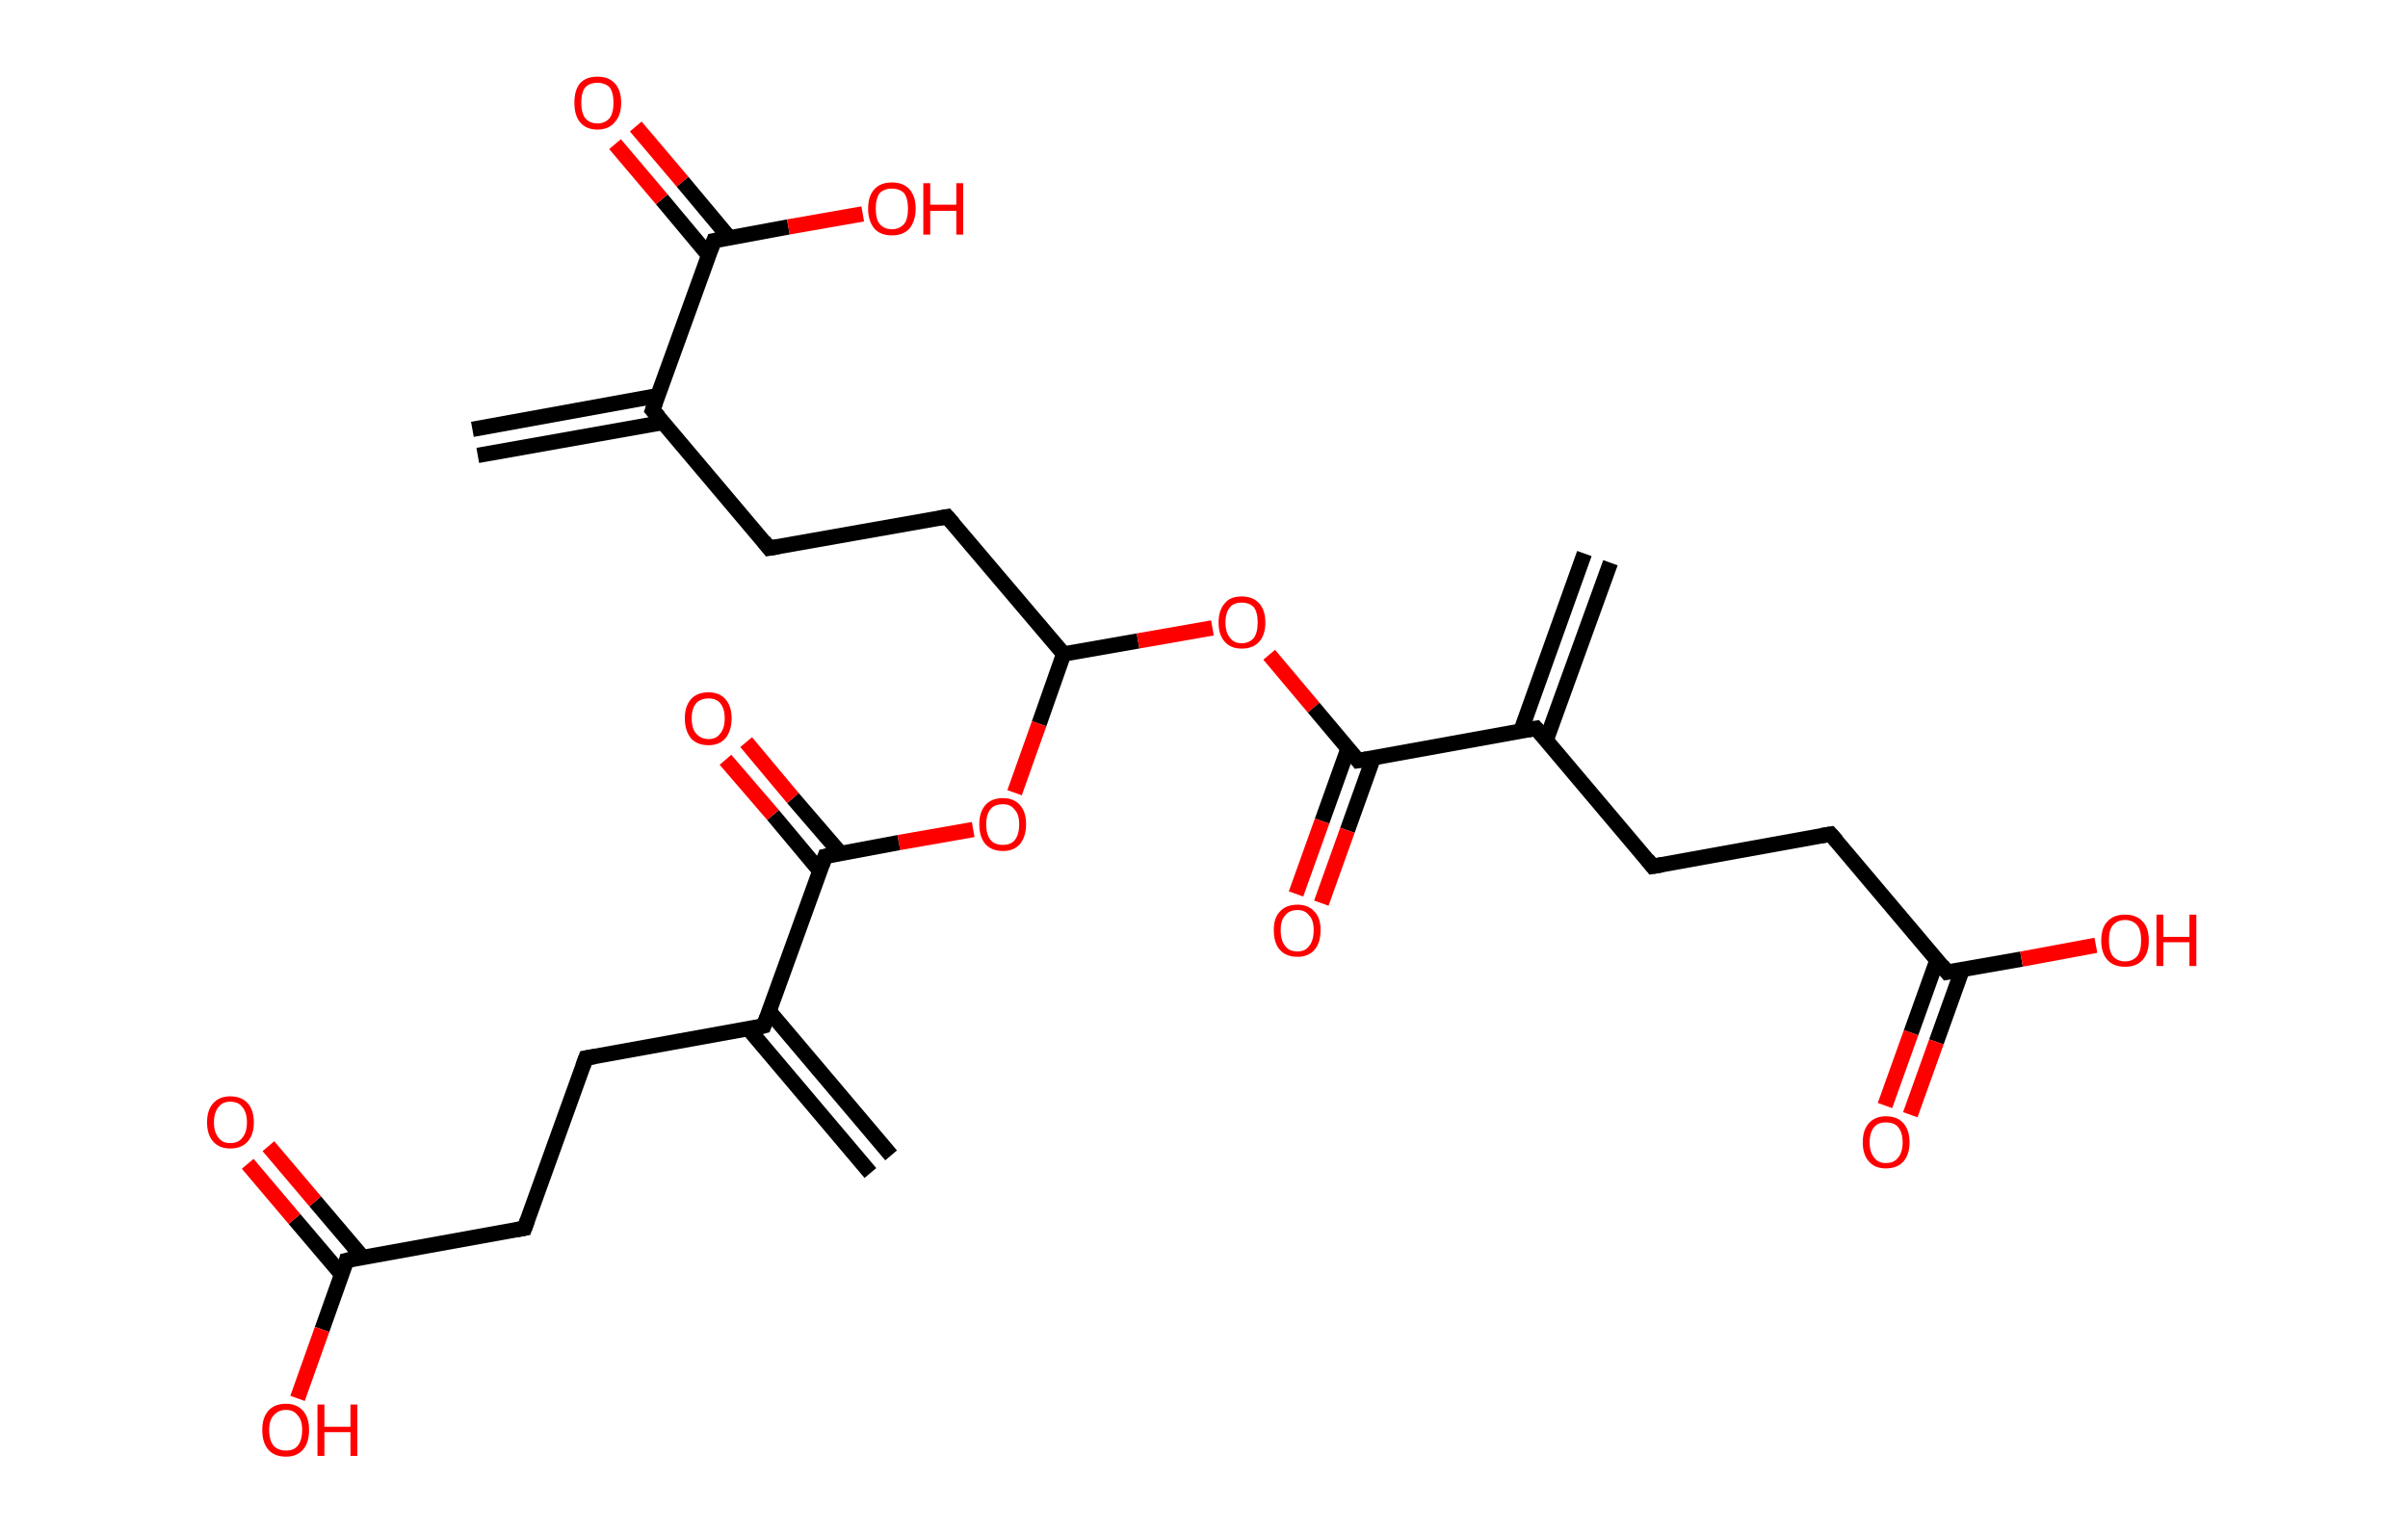 <?xml version='1.0' encoding='ASCII' standalone='yes'?>
<svg xmlns="http://www.w3.org/2000/svg" xmlns:rdkit="http://www.rdkit.org/xml" xmlns:xlink="http://www.w3.org/1999/xlink" version="1.1" baseProfile="full" xml:space="preserve" width="314px" height="200px" viewBox="0 0 314 200">
<!-- END OF HEADER -->
<rect style="opacity:1.0;fill:#FFFFFF;stroke:none" width="314.0" height="200.0" x="0.0" y="0.0"> </rect>
<path class="bond-0 atom-0 atom-1" d="M 61.6,56.0 L 85.8,51.6" style="fill:none;fill-rule:evenodd;stroke:#000000;stroke-width:2.0px;stroke-linecap:butt;stroke-linejoin:miter;stroke-opacity:1"/>
<path class="bond-0 atom-0 atom-1" d="M 62.3,59.4 L 86.5,55.1" style="fill:none;fill-rule:evenodd;stroke:#000000;stroke-width:2.0px;stroke-linecap:butt;stroke-linejoin:miter;stroke-opacity:1"/>
<path class="bond-1 atom-1 atom-2" d="M 85.1,53.5 L 100.3,71.5" style="fill:none;fill-rule:evenodd;stroke:#000000;stroke-width:2.0px;stroke-linecap:butt;stroke-linejoin:miter;stroke-opacity:1"/>
<path class="bond-2 atom-2 atom-3" d="M 100.3,71.5 L 123.5,67.4" style="fill:none;fill-rule:evenodd;stroke:#000000;stroke-width:2.0px;stroke-linecap:butt;stroke-linejoin:miter;stroke-opacity:1"/>
<path class="bond-3 atom-3 atom-4" d="M 123.5,67.4 L 138.7,85.3" style="fill:none;fill-rule:evenodd;stroke:#000000;stroke-width:2.0px;stroke-linecap:butt;stroke-linejoin:miter;stroke-opacity:1"/>
<path class="bond-4 atom-4 atom-5" d="M 138.7,85.3 L 148.4,83.6" style="fill:none;fill-rule:evenodd;stroke:#000000;stroke-width:2.0px;stroke-linecap:butt;stroke-linejoin:miter;stroke-opacity:1"/>
<path class="bond-4 atom-4 atom-5" d="M 148.4,83.6 L 158.1,81.9" style="fill:none;fill-rule:evenodd;stroke:#FF0000;stroke-width:2.0px;stroke-linecap:butt;stroke-linejoin:miter;stroke-opacity:1"/>
<path class="bond-5 atom-5 atom-6" d="M 165.5,85.4 L 171.3,92.3" style="fill:none;fill-rule:evenodd;stroke:#FF0000;stroke-width:2.0px;stroke-linecap:butt;stroke-linejoin:miter;stroke-opacity:1"/>
<path class="bond-5 atom-5 atom-6" d="M 171.3,92.3 L 177.1,99.2" style="fill:none;fill-rule:evenodd;stroke:#000000;stroke-width:2.0px;stroke-linecap:butt;stroke-linejoin:miter;stroke-opacity:1"/>
<path class="bond-6 atom-6 atom-7" d="M 175.8,97.6 L 172.4,107.1" style="fill:none;fill-rule:evenodd;stroke:#000000;stroke-width:2.0px;stroke-linecap:butt;stroke-linejoin:miter;stroke-opacity:1"/>
<path class="bond-6 atom-6 atom-7" d="M 172.4,107.1 L 169.0,116.6" style="fill:none;fill-rule:evenodd;stroke:#FF0000;stroke-width:2.0px;stroke-linecap:butt;stroke-linejoin:miter;stroke-opacity:1"/>
<path class="bond-6 atom-6 atom-7" d="M 179.1,98.8 L 175.7,108.3" style="fill:none;fill-rule:evenodd;stroke:#000000;stroke-width:2.0px;stroke-linecap:butt;stroke-linejoin:miter;stroke-opacity:1"/>
<path class="bond-6 atom-6 atom-7" d="M 175.7,108.3 L 172.3,117.8" style="fill:none;fill-rule:evenodd;stroke:#FF0000;stroke-width:2.0px;stroke-linecap:butt;stroke-linejoin:miter;stroke-opacity:1"/>
<path class="bond-7 atom-6 atom-8" d="M 177.1,99.2 L 200.3,95.0" style="fill:none;fill-rule:evenodd;stroke:#000000;stroke-width:2.0px;stroke-linecap:butt;stroke-linejoin:miter;stroke-opacity:1"/>
<path class="bond-8 atom-8 atom-9" d="M 201.6,96.6 L 210.0,73.4" style="fill:none;fill-rule:evenodd;stroke:#000000;stroke-width:2.0px;stroke-linecap:butt;stroke-linejoin:miter;stroke-opacity:1"/>
<path class="bond-8 atom-8 atom-9" d="M 198.3,95.4 L 206.6,72.2" style="fill:none;fill-rule:evenodd;stroke:#000000;stroke-width:2.0px;stroke-linecap:butt;stroke-linejoin:miter;stroke-opacity:1"/>
<path class="bond-9 atom-8 atom-10" d="M 200.3,95.0 L 215.5,113.0" style="fill:none;fill-rule:evenodd;stroke:#000000;stroke-width:2.0px;stroke-linecap:butt;stroke-linejoin:miter;stroke-opacity:1"/>
<path class="bond-10 atom-10 atom-11" d="M 215.5,113.0 L 238.7,108.8" style="fill:none;fill-rule:evenodd;stroke:#000000;stroke-width:2.0px;stroke-linecap:butt;stroke-linejoin:miter;stroke-opacity:1"/>
<path class="bond-11 atom-11 atom-12" d="M 238.7,108.8 L 253.9,126.8" style="fill:none;fill-rule:evenodd;stroke:#000000;stroke-width:2.0px;stroke-linecap:butt;stroke-linejoin:miter;stroke-opacity:1"/>
<path class="bond-12 atom-12 atom-13" d="M 252.6,125.2 L 249.2,134.7" style="fill:none;fill-rule:evenodd;stroke:#000000;stroke-width:2.0px;stroke-linecap:butt;stroke-linejoin:miter;stroke-opacity:1"/>
<path class="bond-12 atom-12 atom-13" d="M 249.2,134.7 L 245.8,144.2" style="fill:none;fill-rule:evenodd;stroke:#FF0000;stroke-width:2.0px;stroke-linecap:butt;stroke-linejoin:miter;stroke-opacity:1"/>
<path class="bond-12 atom-12 atom-13" d="M 255.9,126.4 L 252.5,135.9" style="fill:none;fill-rule:evenodd;stroke:#000000;stroke-width:2.0px;stroke-linecap:butt;stroke-linejoin:miter;stroke-opacity:1"/>
<path class="bond-12 atom-12 atom-13" d="M 252.5,135.9 L 249.1,145.4" style="fill:none;fill-rule:evenodd;stroke:#FF0000;stroke-width:2.0px;stroke-linecap:butt;stroke-linejoin:miter;stroke-opacity:1"/>
<path class="bond-13 atom-12 atom-14" d="M 253.9,126.8 L 263.6,125.1" style="fill:none;fill-rule:evenodd;stroke:#000000;stroke-width:2.0px;stroke-linecap:butt;stroke-linejoin:miter;stroke-opacity:1"/>
<path class="bond-13 atom-12 atom-14" d="M 263.6,125.1 L 273.3,123.3" style="fill:none;fill-rule:evenodd;stroke:#FF0000;stroke-width:2.0px;stroke-linecap:butt;stroke-linejoin:miter;stroke-opacity:1"/>
<path class="bond-14 atom-4 atom-15" d="M 138.7,85.3 L 135.5,94.4" style="fill:none;fill-rule:evenodd;stroke:#000000;stroke-width:2.0px;stroke-linecap:butt;stroke-linejoin:miter;stroke-opacity:1"/>
<path class="bond-14 atom-4 atom-15" d="M 135.5,94.4 L 132.3,103.4" style="fill:none;fill-rule:evenodd;stroke:#FF0000;stroke-width:2.0px;stroke-linecap:butt;stroke-linejoin:miter;stroke-opacity:1"/>
<path class="bond-15 atom-15 atom-16" d="M 126.9,108.2 L 117.2,109.9" style="fill:none;fill-rule:evenodd;stroke:#FF0000;stroke-width:2.0px;stroke-linecap:butt;stroke-linejoin:miter;stroke-opacity:1"/>
<path class="bond-15 atom-15 atom-16" d="M 117.2,109.9 L 107.6,111.7" style="fill:none;fill-rule:evenodd;stroke:#000000;stroke-width:2.0px;stroke-linecap:butt;stroke-linejoin:miter;stroke-opacity:1"/>
<path class="bond-16 atom-16 atom-17" d="M 109.6,111.3 L 103.4,104.1" style="fill:none;fill-rule:evenodd;stroke:#000000;stroke-width:2.0px;stroke-linecap:butt;stroke-linejoin:miter;stroke-opacity:1"/>
<path class="bond-16 atom-16 atom-17" d="M 103.4,104.1 L 97.3,96.8" style="fill:none;fill-rule:evenodd;stroke:#FF0000;stroke-width:2.0px;stroke-linecap:butt;stroke-linejoin:miter;stroke-opacity:1"/>
<path class="bond-16 atom-16 atom-17" d="M 106.9,113.6 L 100.8,106.3" style="fill:none;fill-rule:evenodd;stroke:#000000;stroke-width:2.0px;stroke-linecap:butt;stroke-linejoin:miter;stroke-opacity:1"/>
<path class="bond-16 atom-16 atom-17" d="M 100.8,106.3 L 94.6,99.1" style="fill:none;fill-rule:evenodd;stroke:#FF0000;stroke-width:2.0px;stroke-linecap:butt;stroke-linejoin:miter;stroke-opacity:1"/>
<path class="bond-17 atom-16 atom-18" d="M 107.6,111.7 L 99.6,133.8" style="fill:none;fill-rule:evenodd;stroke:#000000;stroke-width:2.0px;stroke-linecap:butt;stroke-linejoin:miter;stroke-opacity:1"/>
<path class="bond-18 atom-18 atom-19" d="M 97.6,134.2 L 113.5,153.0" style="fill:none;fill-rule:evenodd;stroke:#000000;stroke-width:2.0px;stroke-linecap:butt;stroke-linejoin:miter;stroke-opacity:1"/>
<path class="bond-18 atom-18 atom-19" d="M 100.3,131.9 L 116.2,150.7" style="fill:none;fill-rule:evenodd;stroke:#000000;stroke-width:2.0px;stroke-linecap:butt;stroke-linejoin:miter;stroke-opacity:1"/>
<path class="bond-19 atom-18 atom-20" d="M 99.6,133.8 L 76.4,138.0" style="fill:none;fill-rule:evenodd;stroke:#000000;stroke-width:2.0px;stroke-linecap:butt;stroke-linejoin:miter;stroke-opacity:1"/>
<path class="bond-20 atom-20 atom-21" d="M 76.4,138.0 L 68.4,160.2" style="fill:none;fill-rule:evenodd;stroke:#000000;stroke-width:2.0px;stroke-linecap:butt;stroke-linejoin:miter;stroke-opacity:1"/>
<path class="bond-21 atom-21 atom-22" d="M 68.4,160.2 L 45.2,164.4" style="fill:none;fill-rule:evenodd;stroke:#000000;stroke-width:2.0px;stroke-linecap:butt;stroke-linejoin:miter;stroke-opacity:1"/>
<path class="bond-22 atom-22 atom-23" d="M 47.3,164.0 L 41.1,156.7" style="fill:none;fill-rule:evenodd;stroke:#000000;stroke-width:2.0px;stroke-linecap:butt;stroke-linejoin:miter;stroke-opacity:1"/>
<path class="bond-22 atom-22 atom-23" d="M 41.1,156.7 L 35.0,149.5" style="fill:none;fill-rule:evenodd;stroke:#FF0000;stroke-width:2.0px;stroke-linecap:butt;stroke-linejoin:miter;stroke-opacity:1"/>
<path class="bond-22 atom-22 atom-23" d="M 44.6,166.3 L 38.4,159.0" style="fill:none;fill-rule:evenodd;stroke:#000000;stroke-width:2.0px;stroke-linecap:butt;stroke-linejoin:miter;stroke-opacity:1"/>
<path class="bond-22 atom-22 atom-23" d="M 38.4,159.0 L 32.3,151.8" style="fill:none;fill-rule:evenodd;stroke:#FF0000;stroke-width:2.0px;stroke-linecap:butt;stroke-linejoin:miter;stroke-opacity:1"/>
<path class="bond-23 atom-22 atom-24" d="M 45.2,164.4 L 42.0,173.4" style="fill:none;fill-rule:evenodd;stroke:#000000;stroke-width:2.0px;stroke-linecap:butt;stroke-linejoin:miter;stroke-opacity:1"/>
<path class="bond-23 atom-22 atom-24" d="M 42.0,173.4 L 38.8,182.4" style="fill:none;fill-rule:evenodd;stroke:#FF0000;stroke-width:2.0px;stroke-linecap:butt;stroke-linejoin:miter;stroke-opacity:1"/>
<path class="bond-24 atom-1 atom-25" d="M 85.1,53.5 L 93.1,31.4" style="fill:none;fill-rule:evenodd;stroke:#000000;stroke-width:2.0px;stroke-linecap:butt;stroke-linejoin:miter;stroke-opacity:1"/>
<path class="bond-25 atom-25 atom-26" d="M 95.1,31.0 L 89.0,23.7" style="fill:none;fill-rule:evenodd;stroke:#000000;stroke-width:2.0px;stroke-linecap:butt;stroke-linejoin:miter;stroke-opacity:1"/>
<path class="bond-25 atom-25 atom-26" d="M 89.0,23.7 L 82.9,16.5" style="fill:none;fill-rule:evenodd;stroke:#FF0000;stroke-width:2.0px;stroke-linecap:butt;stroke-linejoin:miter;stroke-opacity:1"/>
<path class="bond-25 atom-25 atom-26" d="M 92.4,33.3 L 86.3,26.0" style="fill:none;fill-rule:evenodd;stroke:#000000;stroke-width:2.0px;stroke-linecap:butt;stroke-linejoin:miter;stroke-opacity:1"/>
<path class="bond-25 atom-25 atom-26" d="M 86.3,26.0 L 80.2,18.8" style="fill:none;fill-rule:evenodd;stroke:#FF0000;stroke-width:2.0px;stroke-linecap:butt;stroke-linejoin:miter;stroke-opacity:1"/>
<path class="bond-26 atom-25 atom-27" d="M 93.1,31.4 L 102.8,29.6" style="fill:none;fill-rule:evenodd;stroke:#000000;stroke-width:2.0px;stroke-linecap:butt;stroke-linejoin:miter;stroke-opacity:1"/>
<path class="bond-26 atom-25 atom-27" d="M 102.8,29.6 L 112.5,27.9" style="fill:none;fill-rule:evenodd;stroke:#FF0000;stroke-width:2.0px;stroke-linecap:butt;stroke-linejoin:miter;stroke-opacity:1"/>
<path d="M 85.9,54.4 L 85.1,53.5 L 85.5,52.4" style="fill:none;stroke:#000000;stroke-width:2.0px;stroke-linecap:butt;stroke-linejoin:miter;stroke-opacity:1;"/>
<path d="M 99.6,70.6 L 100.3,71.5 L 101.5,71.3" style="fill:none;stroke:#000000;stroke-width:2.0px;stroke-linecap:butt;stroke-linejoin:miter;stroke-opacity:1;"/>
<path d="M 122.4,67.6 L 123.5,67.4 L 124.3,68.3" style="fill:none;stroke:#000000;stroke-width:2.0px;stroke-linecap:butt;stroke-linejoin:miter;stroke-opacity:1;"/>
<path d="M 176.8,98.8 L 177.1,99.2 L 178.3,99.0" style="fill:none;stroke:#000000;stroke-width:2.0px;stroke-linecap:butt;stroke-linejoin:miter;stroke-opacity:1;"/>
<path d="M 199.2,95.2 L 200.3,95.0 L 201.1,95.9" style="fill:none;stroke:#000000;stroke-width:2.0px;stroke-linecap:butt;stroke-linejoin:miter;stroke-opacity:1;"/>
<path d="M 214.8,112.1 L 215.5,113.0 L 216.7,112.8" style="fill:none;stroke:#000000;stroke-width:2.0px;stroke-linecap:butt;stroke-linejoin:miter;stroke-opacity:1;"/>
<path d="M 237.5,109.0 L 238.7,108.8 L 239.5,109.7" style="fill:none;stroke:#000000;stroke-width:2.0px;stroke-linecap:butt;stroke-linejoin:miter;stroke-opacity:1;"/>
<path d="M 253.2,125.9 L 253.9,126.8 L 254.4,126.7" style="fill:none;stroke:#000000;stroke-width:2.0px;stroke-linecap:butt;stroke-linejoin:miter;stroke-opacity:1;"/>
<path d="M 108.1,111.6 L 107.6,111.7 L 107.2,112.8" style="fill:none;stroke:#000000;stroke-width:2.0px;stroke-linecap:butt;stroke-linejoin:miter;stroke-opacity:1;"/>
<path d="M 100.0,132.7 L 99.6,133.8 L 98.4,134.1" style="fill:none;stroke:#000000;stroke-width:2.0px;stroke-linecap:butt;stroke-linejoin:miter;stroke-opacity:1;"/>
<path d="M 77.6,137.8 L 76.4,138.0 L 76.0,139.1" style="fill:none;stroke:#000000;stroke-width:2.0px;stroke-linecap:butt;stroke-linejoin:miter;stroke-opacity:1;"/>
<path d="M 68.8,159.1 L 68.4,160.2 L 67.3,160.4" style="fill:none;stroke:#000000;stroke-width:2.0px;stroke-linecap:butt;stroke-linejoin:miter;stroke-opacity:1;"/>
<path d="M 46.4,164.1 L 45.2,164.4 L 45.1,164.8" style="fill:none;stroke:#000000;stroke-width:2.0px;stroke-linecap:butt;stroke-linejoin:miter;stroke-opacity:1;"/>
<path d="M 92.7,32.5 L 93.1,31.4 L 93.6,31.3" style="fill:none;stroke:#000000;stroke-width:2.0px;stroke-linecap:butt;stroke-linejoin:miter;stroke-opacity:1;"/>
<path class="atom-5" d="M 158.9 81.2 Q 158.9 79.6, 159.7 78.7 Q 160.4 77.8, 161.9 77.8 Q 163.4 77.8, 164.2 78.7 Q 165.0 79.6, 165.0 81.2 Q 165.0 82.8, 164.2 83.7 Q 163.4 84.6, 161.9 84.6 Q 160.5 84.6, 159.7 83.7 Q 158.9 82.8, 158.9 81.2 M 161.9 83.9 Q 162.9 83.9, 163.5 83.2 Q 164.0 82.5, 164.0 81.2 Q 164.0 79.9, 163.5 79.2 Q 162.9 78.6, 161.9 78.6 Q 160.9 78.6, 160.4 79.2 Q 159.8 79.9, 159.8 81.2 Q 159.8 82.5, 160.4 83.2 Q 160.9 83.9, 161.9 83.9 " fill="#FF0000"/>
<path class="atom-7" d="M 166.1 121.3 Q 166.1 119.7, 166.9 118.9 Q 167.7 118.0, 169.2 118.0 Q 170.6 118.0, 171.4 118.9 Q 172.2 119.7, 172.2 121.3 Q 172.2 123.0, 171.4 123.9 Q 170.6 124.8, 169.2 124.8 Q 167.7 124.8, 166.9 123.9 Q 166.1 123.0, 166.1 121.3 M 169.2 124.1 Q 170.2 124.1, 170.7 123.4 Q 171.3 122.7, 171.3 121.3 Q 171.3 120.0, 170.7 119.4 Q 170.2 118.7, 169.2 118.7 Q 168.1 118.7, 167.6 119.4 Q 167.0 120.0, 167.0 121.3 Q 167.0 122.7, 167.6 123.4 Q 168.1 124.1, 169.2 124.1 " fill="#FF0000"/>
<path class="atom-13" d="M 242.9 149.0 Q 242.9 147.4, 243.7 146.5 Q 244.5 145.6, 245.9 145.6 Q 247.4 145.6, 248.2 146.5 Q 249.0 147.4, 249.0 149.0 Q 249.0 150.6, 248.2 151.5 Q 247.4 152.4, 245.9 152.4 Q 244.5 152.4, 243.7 151.5 Q 242.9 150.6, 242.9 149.0 M 245.9 151.7 Q 247.0 151.7, 247.5 151.0 Q 248.1 150.3, 248.1 149.0 Q 248.1 147.7, 247.5 147.0 Q 247.0 146.4, 245.9 146.4 Q 244.9 146.4, 244.4 147.0 Q 243.8 147.7, 243.8 149.0 Q 243.8 150.3, 244.4 151.0 Q 244.9 151.7, 245.9 151.7 " fill="#FF0000"/>
<path class="atom-14" d="M 274.0 122.7 Q 274.0 121.0, 274.8 120.2 Q 275.6 119.3, 277.1 119.3 Q 278.6 119.3, 279.4 120.2 Q 280.2 121.0, 280.2 122.7 Q 280.2 124.3, 279.4 125.2 Q 278.6 126.1, 277.1 126.1 Q 275.6 126.1, 274.8 125.2 Q 274.0 124.3, 274.0 122.7 M 277.1 125.4 Q 278.1 125.4, 278.7 124.7 Q 279.2 124.0, 279.2 122.7 Q 279.2 121.3, 278.7 120.7 Q 278.1 120.0, 277.1 120.0 Q 276.1 120.0, 275.5 120.7 Q 275.0 121.3, 275.0 122.7 Q 275.0 124.0, 275.5 124.7 Q 276.1 125.4, 277.1 125.4 " fill="#FF0000"/>
<path class="atom-14" d="M 281.2 119.3 L 282.1 119.3 L 282.1 122.2 L 285.5 122.2 L 285.5 119.3 L 286.4 119.3 L 286.4 126.0 L 285.5 126.0 L 285.5 122.9 L 282.1 122.9 L 282.1 126.0 L 281.2 126.0 L 281.2 119.3 " fill="#FF0000"/>
<path class="atom-15" d="M 127.7 107.5 Q 127.7 105.9, 128.5 105.0 Q 129.3 104.1, 130.8 104.1 Q 132.2 104.1, 133.0 105.0 Q 133.8 105.9, 133.8 107.5 Q 133.8 109.1, 133.0 110.1 Q 132.2 111.0, 130.8 111.0 Q 129.3 111.0, 128.5 110.1 Q 127.7 109.2, 127.7 107.5 M 130.8 110.2 Q 131.8 110.2, 132.3 109.6 Q 132.9 108.9, 132.9 107.5 Q 132.9 106.2, 132.3 105.6 Q 131.8 104.9, 130.8 104.9 Q 129.7 104.9, 129.2 105.5 Q 128.6 106.2, 128.6 107.5 Q 128.6 108.9, 129.2 109.6 Q 129.7 110.2, 130.8 110.2 " fill="#FF0000"/>
<path class="atom-17" d="M 89.3 93.7 Q 89.3 92.1, 90.1 91.2 Q 90.9 90.3, 92.4 90.3 Q 93.8 90.3, 94.6 91.2 Q 95.4 92.1, 95.4 93.7 Q 95.4 95.3, 94.6 96.3 Q 93.8 97.2, 92.4 97.2 Q 90.9 97.2, 90.1 96.3 Q 89.3 95.3, 89.3 93.7 M 92.4 96.4 Q 93.4 96.4, 93.9 95.7 Q 94.5 95.0, 94.5 93.7 Q 94.5 92.4, 93.9 91.7 Q 93.4 91.1, 92.4 91.1 Q 91.4 91.1, 90.8 91.7 Q 90.2 92.4, 90.2 93.7 Q 90.2 95.1, 90.8 95.7 Q 91.4 96.4, 92.4 96.4 " fill="#FF0000"/>
<path class="atom-23" d="M 27.0 146.4 Q 27.0 144.8, 27.8 143.9 Q 28.6 143.0, 30.0 143.0 Q 31.5 143.0, 32.3 143.9 Q 33.1 144.8, 33.1 146.4 Q 33.1 148.0, 32.3 148.9 Q 31.5 149.8, 30.0 149.8 Q 28.6 149.8, 27.8 148.9 Q 27.0 148.0, 27.0 146.4 M 30.0 149.1 Q 31.1 149.1, 31.6 148.4 Q 32.2 147.7, 32.2 146.4 Q 32.2 145.1, 31.6 144.4 Q 31.1 143.7, 30.0 143.7 Q 29.0 143.7, 28.5 144.4 Q 27.9 145.1, 27.9 146.4 Q 27.9 147.7, 28.5 148.4 Q 29.0 149.1, 30.0 149.1 " fill="#FF0000"/>
<path class="atom-24" d="M 34.2 186.5 Q 34.2 184.9, 35.0 184.0 Q 35.8 183.1, 37.3 183.1 Q 38.7 183.1, 39.5 184.0 Q 40.3 184.9, 40.3 186.5 Q 40.3 188.2, 39.5 189.1 Q 38.7 190.0, 37.3 190.0 Q 35.8 190.0, 35.0 189.1 Q 34.2 188.2, 34.2 186.5 M 37.3 189.2 Q 38.3 189.2, 38.8 188.6 Q 39.4 187.9, 39.4 186.5 Q 39.4 185.2, 38.8 184.6 Q 38.3 183.9, 37.3 183.9 Q 36.3 183.9, 35.7 184.6 Q 35.1 185.2, 35.1 186.5 Q 35.1 187.9, 35.7 188.6 Q 36.3 189.2, 37.3 189.2 " fill="#FF0000"/>
<path class="atom-24" d="M 41.4 183.2 L 42.3 183.2 L 42.3 186.1 L 45.7 186.1 L 45.7 183.2 L 46.6 183.2 L 46.6 189.9 L 45.7 189.9 L 45.7 186.8 L 42.3 186.8 L 42.3 189.9 L 41.4 189.9 L 41.4 183.2 " fill="#FF0000"/>
<path class="atom-26" d="M 74.9 13.4 Q 74.9 11.8, 75.6 10.9 Q 76.4 10.0, 77.9 10.0 Q 79.4 10.0, 80.2 10.9 Q 81.0 11.8, 81.0 13.4 Q 81.0 15.0, 80.2 15.9 Q 79.4 16.9, 77.9 16.9 Q 76.4 16.9, 75.6 15.9 Q 74.9 15.0, 74.9 13.4 M 77.9 16.1 Q 78.9 16.1, 79.5 15.4 Q 80.0 14.7, 80.0 13.4 Q 80.0 12.1, 79.5 11.4 Q 78.9 10.8, 77.9 10.8 Q 76.9 10.8, 76.3 11.4 Q 75.8 12.1, 75.8 13.4 Q 75.8 14.7, 76.3 15.4 Q 76.9 16.1, 77.9 16.1 " fill="#FF0000"/>
<path class="atom-27" d="M 113.2 27.2 Q 113.2 25.6, 114.0 24.7 Q 114.8 23.8, 116.3 23.8 Q 117.8 23.8, 118.6 24.7 Q 119.4 25.6, 119.4 27.2 Q 119.4 28.8, 118.6 29.8 Q 117.8 30.7, 116.3 30.7 Q 114.8 30.7, 114.0 29.8 Q 113.2 28.8, 113.2 27.2 M 116.3 29.9 Q 117.3 29.9, 117.9 29.2 Q 118.4 28.6, 118.4 27.2 Q 118.4 25.9, 117.9 25.2 Q 117.3 24.6, 116.3 24.6 Q 115.3 24.6, 114.7 25.2 Q 114.2 25.9, 114.2 27.2 Q 114.2 28.6, 114.7 29.2 Q 115.3 29.9, 116.3 29.9 " fill="#FF0000"/>
<path class="atom-27" d="M 120.4 23.9 L 121.3 23.9 L 121.3 26.7 L 124.7 26.7 L 124.7 23.9 L 125.6 23.9 L 125.6 30.6 L 124.7 30.6 L 124.7 27.5 L 121.3 27.5 L 121.3 30.6 L 120.4 30.6 L 120.4 23.9 " fill="#FF0000"/>
</svg>

